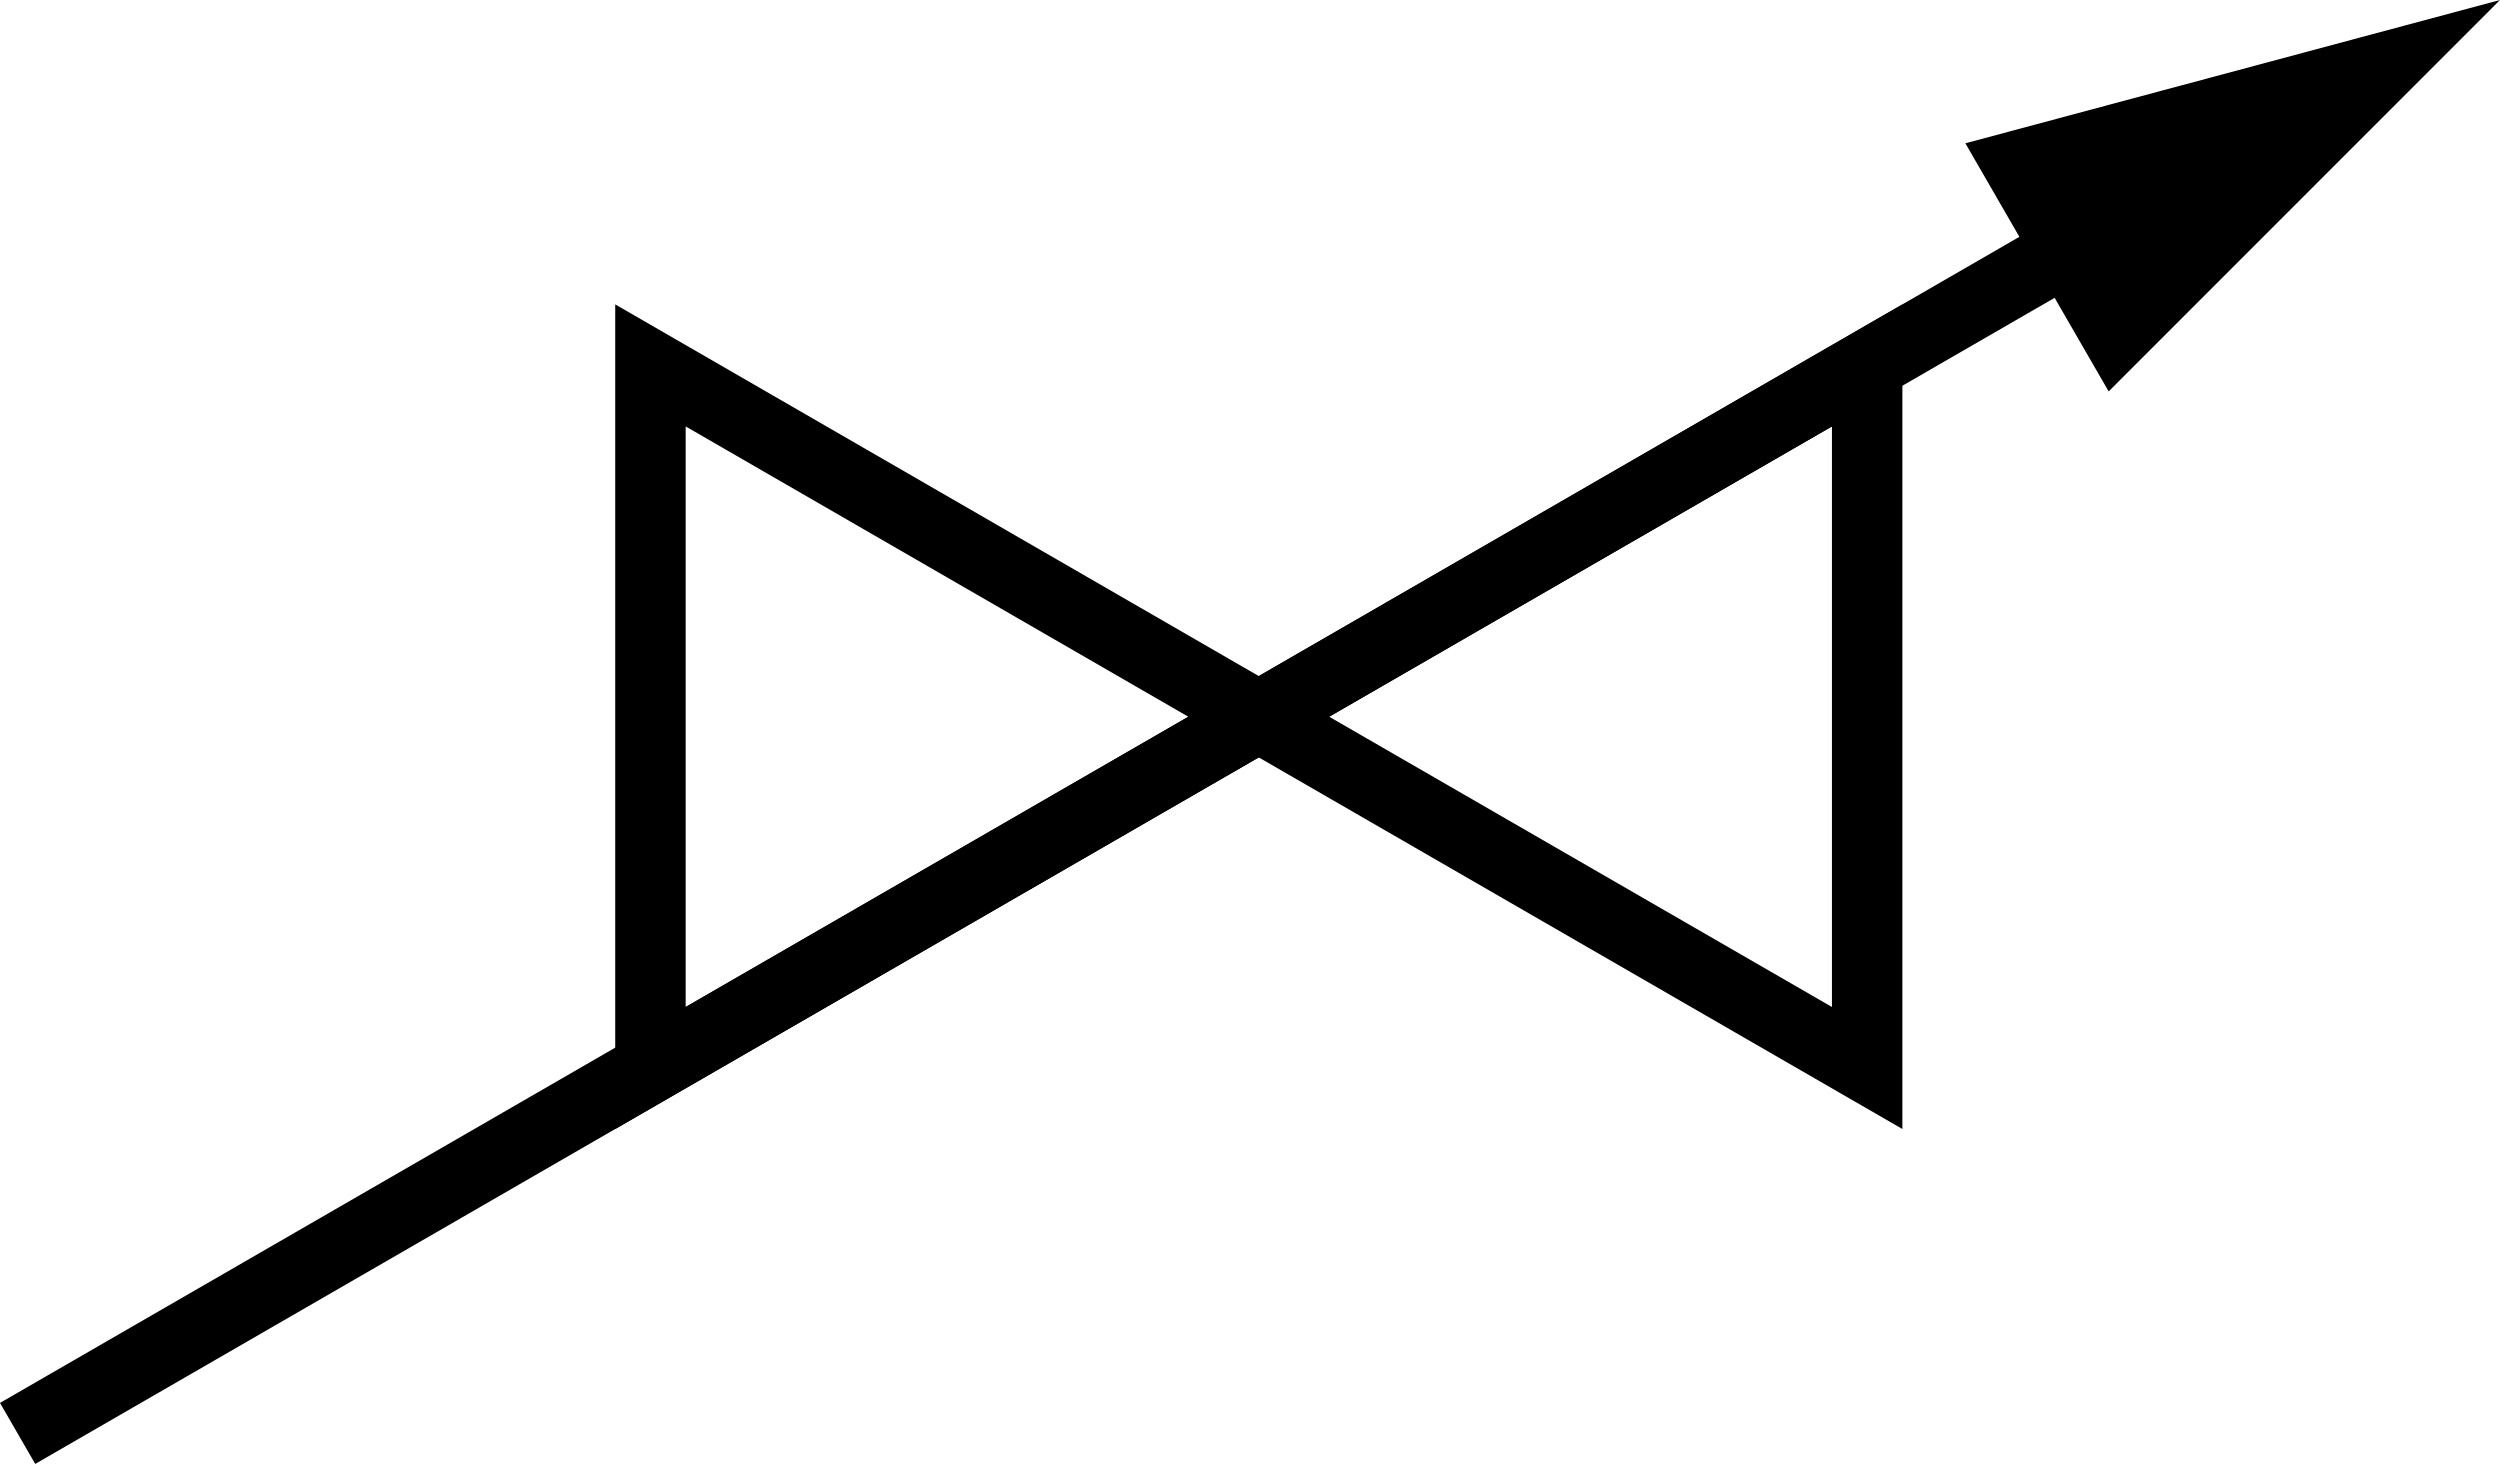 <?xml version="1.0" encoding="utf-8"?>
<!-- Generator: Adobe Illustrator 21.0.0, SVG Export Plug-In . SVG Version: 6.00 Build 0)  -->
<svg version="1.1" id="Layer_1" xmlns="http://www.w3.org/2000/svg" xmlns:xlink="http://www.w3.org/1999/xlink" x="0px" y="0px"
	 viewBox="0 0 35.487 20.78" style="enable-background:new 0 0 35.487 20.78;" xml:space="preserve">
<style type="text/css">
	.st0{fill:none;stroke:#000000;stroke-miterlimit:10;}
</style>
<g>
	<g>
		<polygon class="st0" points="9.233,5.187 17.868,10.174 9.233,15.16 		"/>
	</g>
</g>
<g>
	<g>
		<polygon class="st0" points="26.504,15.16 17.868,10.174 26.504,5.187 		"/>
	</g>
</g>
<g>
	<g>
		<line class="st0" x1="0.25" y1="20.347" x2="30.116" y2="3.101"/>
		<g>
			<polygon points="29.932,5.556 35.487,0 27.898,2.034 			"/>
		</g>
	</g>
</g>
</svg>
